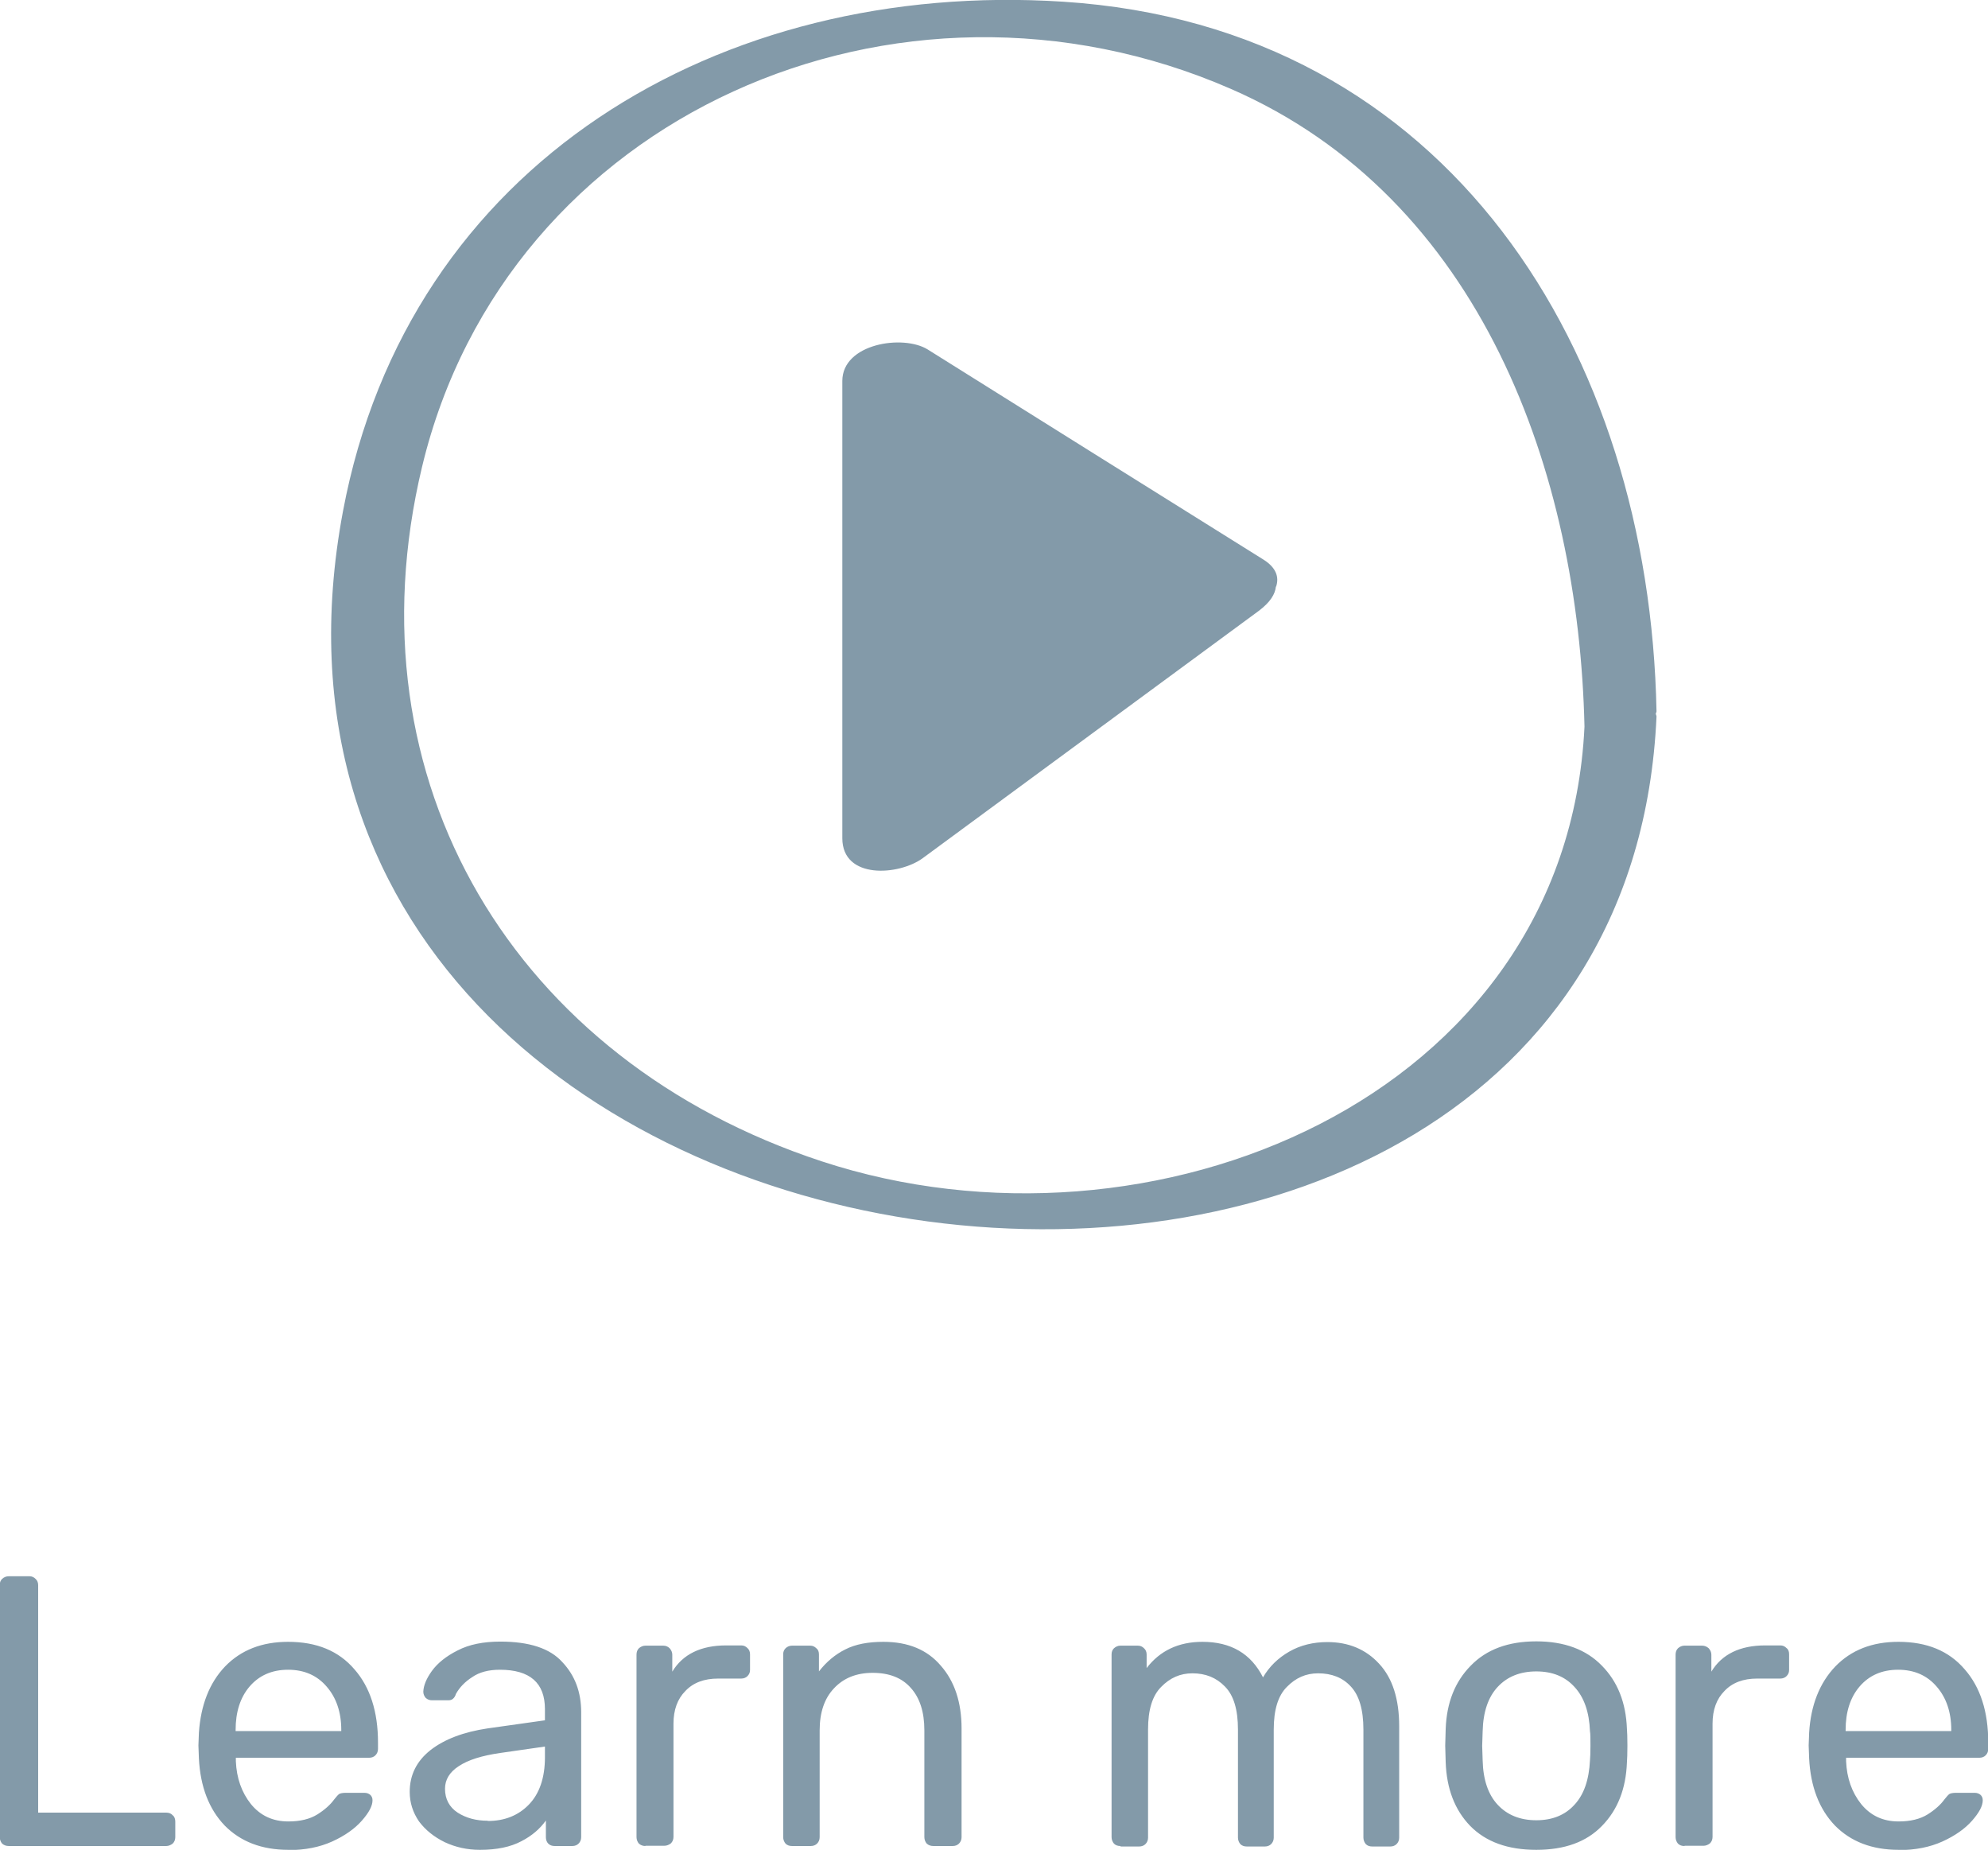 <?xml version="1.0" encoding="UTF-8"?>
<!DOCTYPE svg PUBLIC "-//W3C//DTD SVG 1.1//EN" "http://www.w3.org/Graphics/SVG/1.1/DTD/svg11.dtd">
<!-- Creator: CorelDRAW -->
<svg xmlns="http://www.w3.org/2000/svg" xml:space="preserve" width="9.014mm" height="8.386mm" version="1.1" style="shape-rendering:geometricPrecision; text-rendering:geometricPrecision; image-rendering:optimizeQuality; fill-rule:evenodd; clip-rule:evenodd"
viewBox="0 0 83.36 77.55"
 xmlns:xlink="http://www.w3.org/1999/xlink"
 xmlns:xodm="http://www.corel.com/coreldraw/odm/2003">
 <defs>
  <style type="text/css">
   <![CDATA[
    .fil0 {fill:#839AA9;fill-rule:nonzero}
   ]]>
  </style>
 </defs>
 <g id="Слой_x0020_1">
  <g id="_1717536337744">
   <path class="fil0" d="M0.37 77.39c-0.11,0 -0.2,-0.03 -0.28,-0.1 -0.06,-0.07 -0.1,-0.17 -0.1,-0.27l0 -10.57c0,-0.11 0.03,-0.19 0.1,-0.26 0.08,-0.07 0.17,-0.11 0.28,-0.11l0.86 0c0.11,0 0.19,0.04 0.26,0.11 0.07,0.06 0.11,0.15 0.11,0.26l0 9.54 5.37 0c0.12,0 0.21,0.04 0.27,0.11 0.08,0.06 0.11,0.16 0.11,0.27l0 0.65c0,0.11 -0.04,0.2 -0.11,0.27 -0.08,0.06 -0.17,0.1 -0.27,0.1l-6.6 0zm11.72 0.16c-1.11,0 -2,-0.34 -2.67,-1.02 -0.66,-0.69 -1.02,-1.63 -1.08,-2.81l-0.02 -0.55 0.02 -0.53c0.08,-1.16 0.44,-2.09 1.1,-2.78 0.67,-0.69 1.55,-1.03 2.64,-1.03 1.2,0 2.12,0.38 2.78,1.15 0.66,0.75 0.99,1.78 0.99,3.07l0 0.27c0,0.11 -0.04,0.2 -0.11,0.27 -0.06,0.06 -0.15,0.1 -0.26,0.1l-5.59 0 0 0.15c0.03,0.7 0.24,1.3 0.63,1.79 0.4,0.49 0.92,0.73 1.57,0.73 0.5,0 0.9,-0.1 1.21,-0.29 0.32,-0.2 0.56,-0.42 0.71,-0.63 0.1,-0.13 0.17,-0.2 0.21,-0.23 0.05,-0.03 0.15,-0.05 0.27,-0.05l0.79 0c0.1,0 0.18,0.03 0.24,0.08 0.06,0.05 0.1,0.13 0.1,0.23 0,0.24 -0.15,0.52 -0.45,0.86 -0.29,0.33 -0.71,0.63 -1.24,0.87 -0.53,0.24 -1.14,0.36 -1.83,0.36zm2.22 -4.98l0 -0.05c0,-0.74 -0.21,-1.35 -0.61,-1.81 -0.4,-0.47 -0.94,-0.71 -1.62,-0.71 -0.68,0 -1.22,0.24 -1.62,0.71 -0.39,0.46 -0.58,1.07 -0.58,1.81l0 0.05 4.43 0zm5.81 4.98c-0.53,0 -1.02,-0.11 -1.47,-0.32 -0.45,-0.22 -0.81,-0.51 -1.08,-0.87 -0.26,-0.38 -0.39,-0.79 -0.39,-1.24 0,-0.71 0.29,-1.29 0.87,-1.75 0.59,-0.46 1.39,-0.76 2.39,-0.91l2.41 -0.34 0 -0.47c0,-1.1 -0.63,-1.65 -1.89,-1.65 -0.47,0 -0.86,0.1 -1.16,0.31 -0.3,0.19 -0.53,0.43 -0.68,0.7 -0.03,0.1 -0.08,0.17 -0.13,0.21 -0.04,0.04 -0.11,0.06 -0.19,0.06l-0.69 0c-0.1,0 -0.18,-0.03 -0.26,-0.1 -0.06,-0.07 -0.1,-0.16 -0.1,-0.26 0.01,-0.26 0.13,-0.55 0.36,-0.87 0.24,-0.33 0.6,-0.62 1.08,-0.86 0.48,-0.25 1.08,-0.37 1.79,-0.37 1.21,0 2.08,0.28 2.6,0.86 0.53,0.56 0.79,1.26 0.79,2.1l0 5.24c0,0.11 -0.04,0.2 -0.11,0.27 -0.06,0.06 -0.15,0.1 -0.26,0.1l-0.74 0c-0.11,0 -0.2,-0.03 -0.27,-0.1 -0.07,-0.07 -0.1,-0.17 -0.1,-0.27l0 -0.7c-0.24,0.34 -0.58,0.64 -1.03,0.87 -0.45,0.24 -1.03,0.36 -1.73,0.36zm0.34 -1.21c0.7,0 1.27,-0.23 1.71,-0.68 0.45,-0.46 0.68,-1.13 0.68,-1.99l0 -0.45 -1.88 0.27c-0.76,0.11 -1.34,0.29 -1.73,0.55 -0.39,0.25 -0.58,0.57 -0.58,0.95 0,0.43 0.18,0.77 0.53,1 0.36,0.23 0.78,0.34 1.26,0.34zm6.61 1.05c-0.11,0 -0.2,-0.03 -0.28,-0.1 -0.06,-0.07 -0.1,-0.17 -0.1,-0.27l0 -7.65c0,-0.11 0.03,-0.2 0.1,-0.27 0.08,-0.07 0.17,-0.11 0.28,-0.11l0.74 0c0.11,0 0.2,0.04 0.27,0.11 0.07,0.08 0.11,0.17 0.11,0.27l0 0.71c0.44,-0.73 1.2,-1.1 2.26,-1.1l0.63 0c0.11,0 0.19,0.04 0.26,0.11 0.07,0.06 0.11,0.15 0.11,0.26l0 0.66c0,0.11 -0.04,0.19 -0.11,0.26 -0.06,0.06 -0.15,0.1 -0.26,0.1l-0.97 0c-0.58,0 -1.04,0.17 -1.37,0.52 -0.33,0.33 -0.5,0.79 -0.5,1.37l0 4.75c0,0.11 -0.04,0.2 -0.11,0.27 -0.08,0.06 -0.17,0.1 -0.28,0.1l-0.79 0zm6.14 0c-0.11,0 -0.2,-0.03 -0.27,-0.1 -0.06,-0.07 -0.1,-0.17 -0.1,-0.27l0 -7.66c0,-0.11 0.03,-0.19 0.1,-0.26 0.07,-0.07 0.17,-0.11 0.27,-0.11l0.76 0c0.11,0 0.19,0.04 0.26,0.11 0.08,0.06 0.11,0.15 0.11,0.26l0 0.71c0.31,-0.4 0.68,-0.71 1.1,-0.92 0.43,-0.22 0.96,-0.32 1.6,-0.32 1.04,0 1.84,0.33 2.41,1 0.58,0.66 0.87,1.54 0.87,2.63l0 4.56c0,0.11 -0.04,0.2 -0.11,0.27 -0.06,0.06 -0.15,0.1 -0.26,0.1l-0.81 0c-0.11,0 -0.2,-0.03 -0.28,-0.1 -0.06,-0.07 -0.1,-0.17 -0.1,-0.27l0 -4.48c0,-0.77 -0.19,-1.36 -0.57,-1.78 -0.37,-0.42 -0.9,-0.63 -1.6,-0.63 -0.68,0 -1.22,0.22 -1.62,0.65 -0.4,0.42 -0.6,1.01 -0.6,1.76l0 4.48c0,0.11 -0.04,0.2 -0.11,0.27 -0.06,0.06 -0.15,0.1 -0.26,0.1l-0.81 0zm13.77 0c-0.11,0 -0.2,-0.03 -0.27,-0.1 -0.06,-0.07 -0.1,-0.17 -0.1,-0.27l0 -7.66c0,-0.11 0.03,-0.19 0.1,-0.26 0.08,-0.07 0.17,-0.11 0.27,-0.11l0.73 0c0.11,0 0.19,0.04 0.26,0.11 0.07,0.06 0.11,0.15 0.11,0.26l0 0.57c0.56,-0.73 1.34,-1.1 2.34,-1.1 1.2,0 2.04,0.5 2.54,1.49 0.26,-0.45 0.63,-0.81 1.1,-1.08 0.47,-0.27 1.01,-0.4 1.6,-0.4 0.88,0 1.61,0.3 2.17,0.91 0.56,0.6 0.84,1.48 0.84,2.62l0 4.67c0,0.11 -0.04,0.2 -0.11,0.27 -0.06,0.06 -0.15,0.1 -0.26,0.1l-0.76 0c-0.11,0 -0.2,-0.03 -0.27,-0.1 -0.06,-0.07 -0.1,-0.17 -0.1,-0.27l0 -4.53c0,-0.84 -0.18,-1.44 -0.53,-1.81 -0.34,-0.37 -0.8,-0.55 -1.37,-0.55 -0.51,0 -0.94,0.19 -1.31,0.57 -0.37,0.37 -0.55,0.96 -0.55,1.79l0 4.53c0,0.11 -0.04,0.2 -0.11,0.27 -0.06,0.06 -0.15,0.1 -0.26,0.1l-0.76 0c-0.11,0 -0.2,-0.03 -0.27,-0.1 -0.06,-0.07 -0.1,-0.17 -0.1,-0.27l0 -4.53c0,-0.84 -0.18,-1.44 -0.55,-1.81 -0.36,-0.37 -0.81,-0.55 -1.36,-0.55 -0.51,0 -0.94,0.19 -1.31,0.57 -0.37,0.37 -0.55,0.96 -0.55,1.78l0 4.54c0,0.11 -0.04,0.2 -0.11,0.27 -0.06,0.06 -0.15,0.1 -0.26,0.1l-0.78 0zm17.44 0.16c-1.19,0 -2.11,-0.33 -2.77,-1 -0.65,-0.67 -0.99,-1.56 -1.03,-2.67l-0.02 -0.7 0.02 -0.7c0.04,-1.1 0.39,-1.98 1.05,-2.65 0.66,-0.68 1.57,-1.02 2.75,-1.02 1.17,0 2.09,0.34 2.75,1.02 0.66,0.67 1.01,1.55 1.05,2.65 0.01,0.12 0.02,0.35 0.02,0.7 0,0.34 -0.01,0.58 -0.02,0.7 -0.04,1.11 -0.39,2 -1.05,2.67 -0.65,0.67 -1.56,1 -2.75,1zm0 -1.24c0.68,0 1.21,-0.22 1.6,-0.65 0.4,-0.43 0.61,-1.05 0.65,-1.86 0.01,-0.11 0.02,-0.31 0.02,-0.61 0,-0.3 -0,-0.51 -0.02,-0.61 -0.03,-0.81 -0.25,-1.43 -0.65,-1.86 -0.39,-0.43 -0.92,-0.65 -1.6,-0.65 -0.68,0 -1.22,0.22 -1.62,0.65 -0.4,0.43 -0.61,1.05 -0.63,1.86l-0.02 0.61 0.02 0.61c0.02,0.81 0.23,1.43 0.63,1.86 0.4,0.43 0.94,0.65 1.62,0.65zm6.21 1.08c-0.11,0 -0.2,-0.03 -0.27,-0.1 -0.06,-0.07 -0.1,-0.17 -0.1,-0.27l0 -7.65c0,-0.11 0.03,-0.2 0.1,-0.27 0.08,-0.07 0.17,-0.11 0.27,-0.11l0.74 0c0.11,0 0.2,0.04 0.28,0.11 0.07,0.08 0.11,0.17 0.11,0.27l0 0.71c0.44,-0.73 1.2,-1.1 2.26,-1.1l0.63 0c0.11,0 0.19,0.04 0.26,0.11 0.08,0.06 0.11,0.15 0.11,0.26l0 0.66c0,0.11 -0.04,0.19 -0.11,0.26 -0.06,0.06 -0.15,0.1 -0.26,0.1l-0.97 0c-0.58,0 -1.04,0.17 -1.37,0.52 -0.33,0.33 -0.5,0.79 -0.5,1.37l0 4.75c0,0.11 -0.04,0.2 -0.11,0.27 -0.08,0.06 -0.17,0.1 -0.27,0.1l-0.79 0zm8.98 0.16c-1.11,0 -2,-0.34 -2.67,-1.02 -0.66,-0.69 -1.02,-1.63 -1.08,-2.81l-0.02 -0.55 0.02 -0.53c0.07,-1.16 0.44,-2.09 1.1,-2.78 0.67,-0.69 1.55,-1.03 2.64,-1.03 1.2,0 2.12,0.38 2.78,1.15 0.66,0.75 0.99,1.78 0.99,3.07l0 0.27c0,0.11 -0.04,0.2 -0.11,0.27 -0.06,0.06 -0.15,0.1 -0.26,0.1l-5.59 0 0 0.15c0.03,0.7 0.24,1.3 0.63,1.79 0.4,0.49 0.92,0.73 1.57,0.73 0.5,0 0.9,-0.1 1.21,-0.29 0.32,-0.2 0.56,-0.42 0.71,-0.63 0.1,-0.13 0.17,-0.2 0.21,-0.23 0.05,-0.03 0.15,-0.05 0.27,-0.05l0.79 0c0.1,0 0.18,0.03 0.24,0.08 0.06,0.05 0.1,0.13 0.1,0.23 0,0.24 -0.15,0.52 -0.45,0.86 -0.29,0.33 -0.71,0.63 -1.24,0.87 -0.53,0.24 -1.14,0.36 -1.83,0.36zm2.21 -4.98l0 -0.05c0,-0.74 -0.21,-1.35 -0.61,-1.81 -0.4,-0.47 -0.94,-0.71 -1.62,-0.71 -0.68,0 -1.22,0.24 -1.62,0.71 -0.39,0.46 -0.58,1.07 -0.58,1.81l0 0.05 4.43 0z"/>
   <path class="fil0" d="M53.5 24.59c-0.03,0.32 -0.24,0.66 -0.72,1.02 -4.7,3.46 -9.39,6.91 -14.08,10.36 -1,0.74 -3.38,0.91 -3.38,-0.83 0,-6.39 0,-12.78 0,-19.17 0,-1.57 2.55,-1.96 3.58,-1.32 4.69,2.94 9.39,5.88 14.08,8.81 0.54,0.34 0.66,0.74 0.53,1.13zm15.96 5.45c-1.49,33.08 -61.61,26.23 -55.08,-8.6 2.74,-14.61 15.82,-22.3 30.2,-21.37 16.18,1.04 24.59,14.69 24.88,29.75 0,0.04 -0.03,0.07 -0.03,0.11 0.01,0.04 0.03,0.07 0.03,0.11zm-3.02 0.43c-0.24,-10.66 -4.32,-22.17 -14.84,-26.75 -13.94,-6.07 -30.36,1.09 -33.9,15.84 -3.17,13.2 3.88,24.9 16.77,29.13 13.74,4.51 31.22,-2.59 31.97,-18.23z"/>
  </g>
 </g>
</svg>
